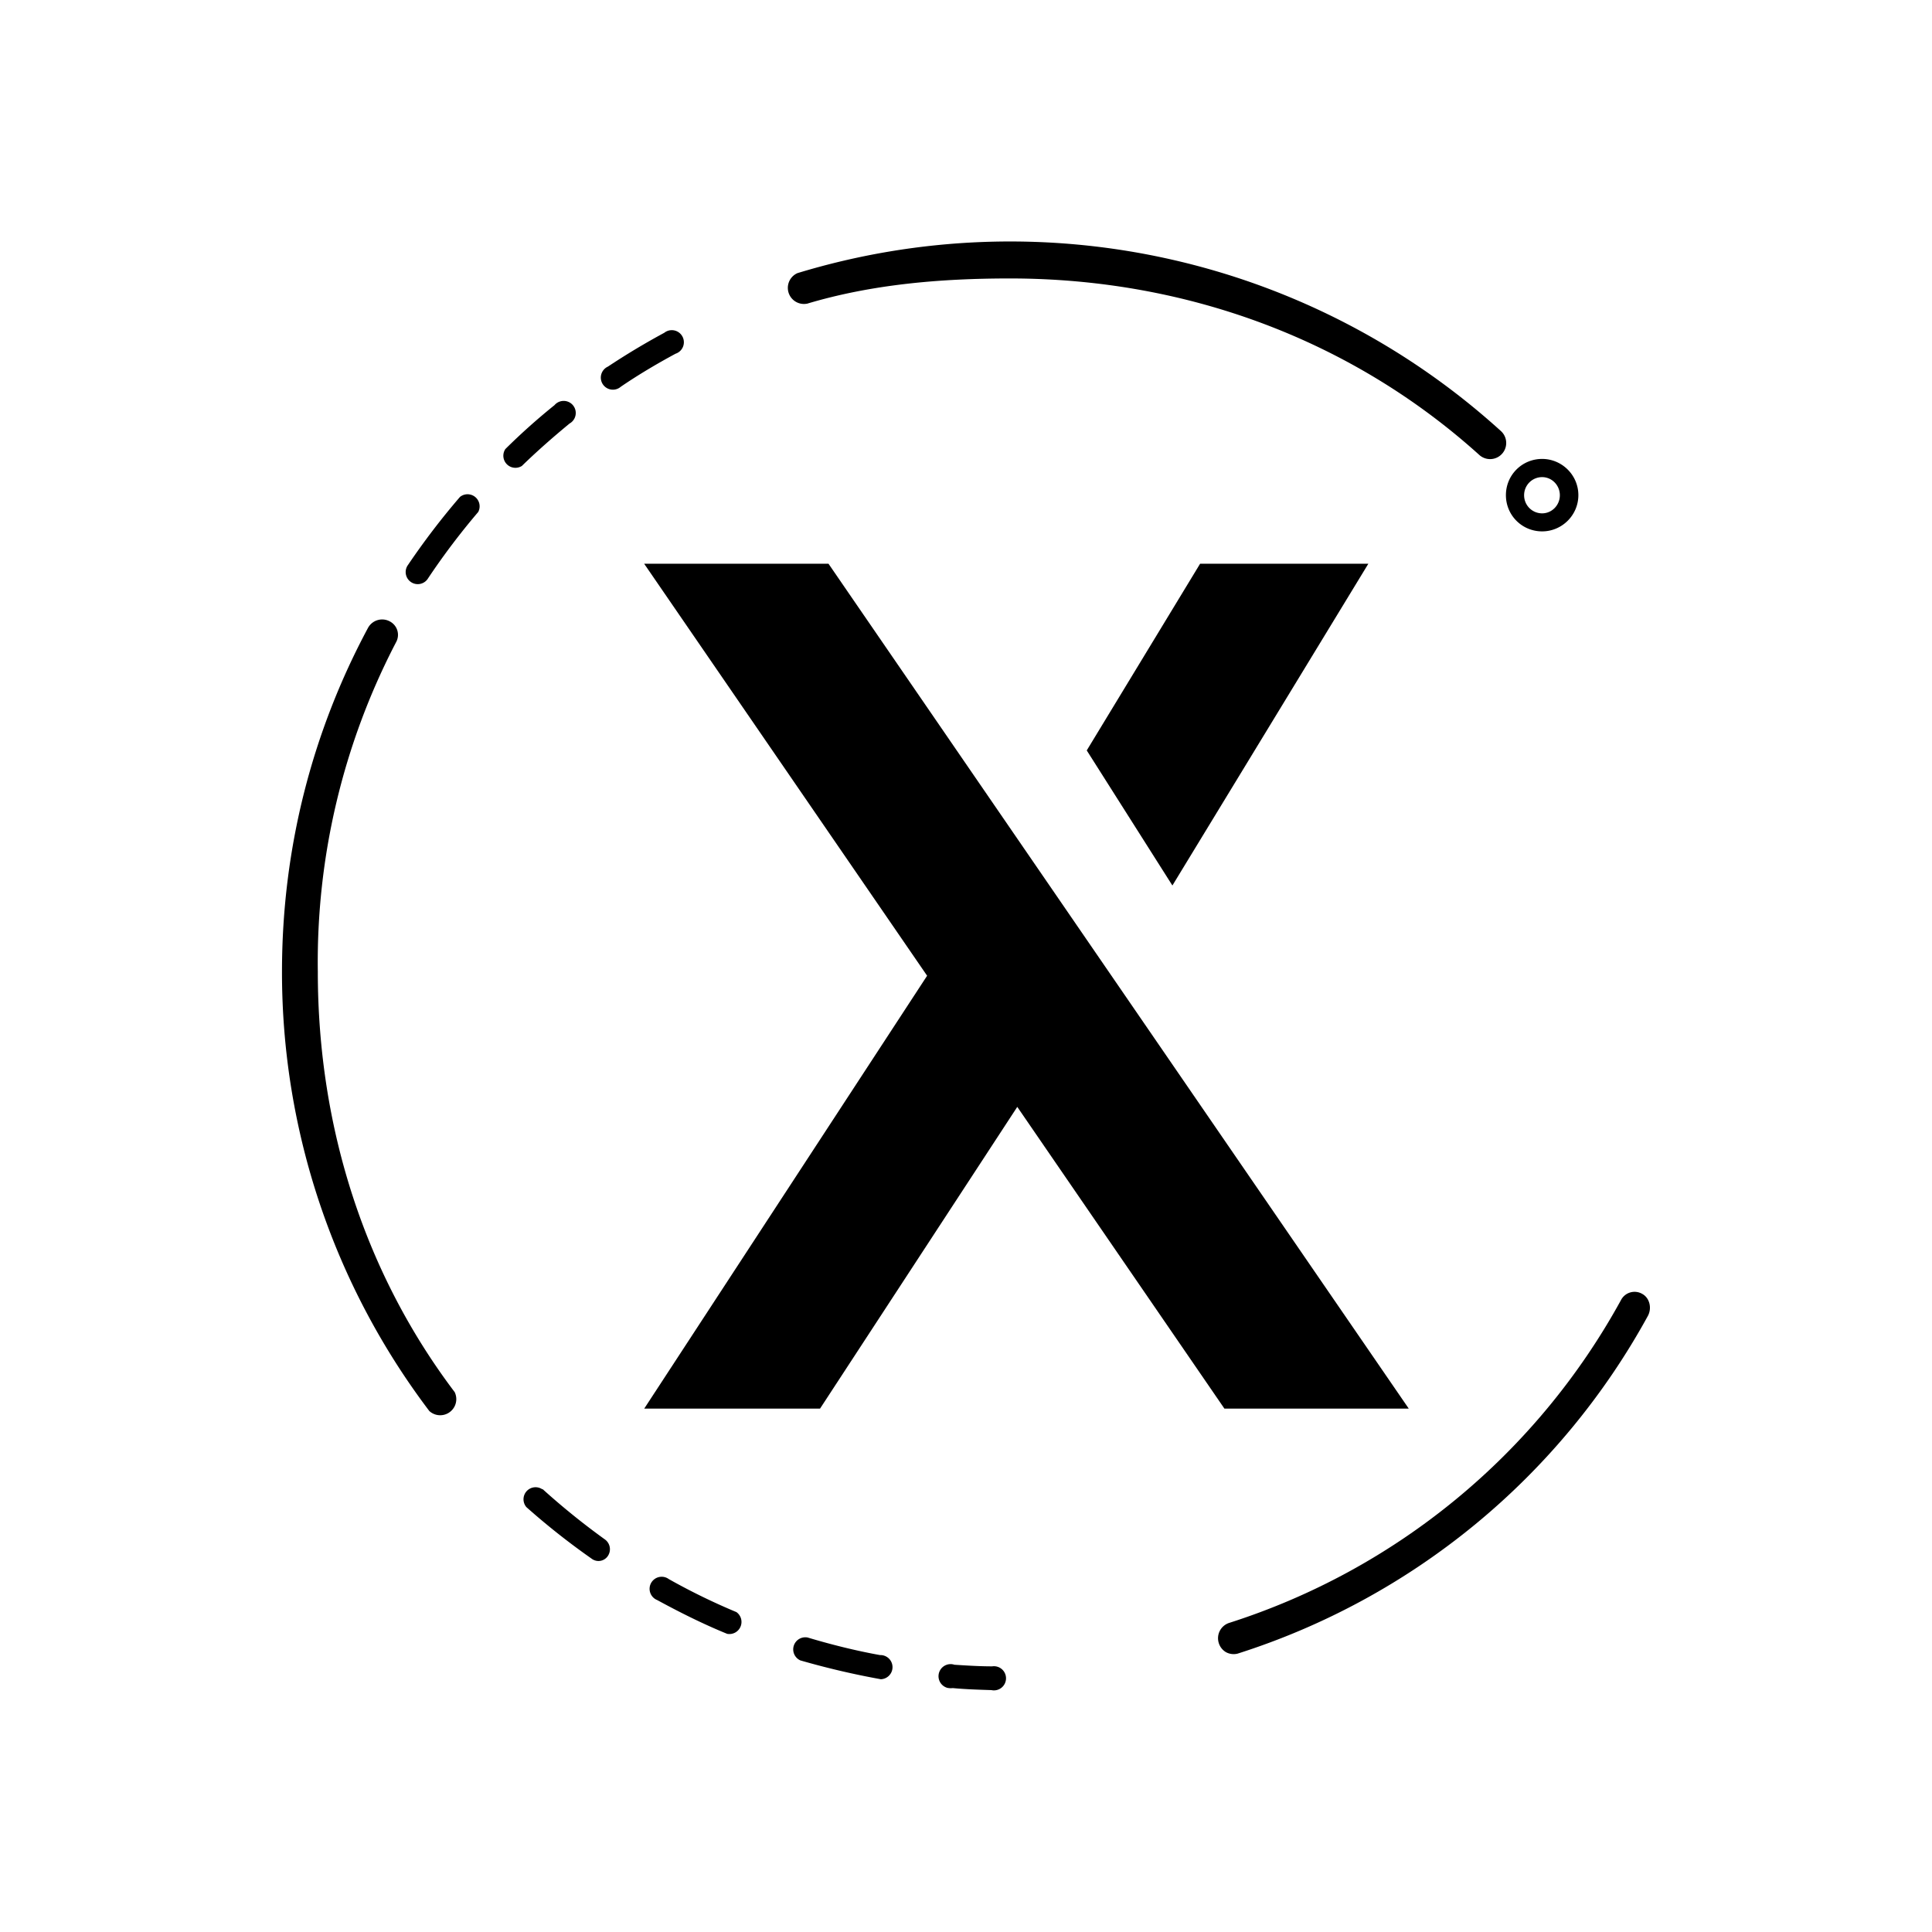 <svg xmlns="http://www.w3.org/2000/svg" xmlns:xlink="http://www.w3.org/1999/xlink" width="24" height="24" viewBox="0 0 24 24"><path fill="currentColor" d="M10.292 7.003h-2.29l3.515 5.118l-3.514 5.377h2.184l2.45-3.748l2.573 3.748h2.29zm6.706 0h-2.09L13.5 9.322L14.564 11z"/><path fill="currentColor" fill-rule="evenodd" d="M10.021 3.774c.8-.24 1.65-.315 2.524-.315c2.24 0 4.283.794 5.833 2.194a.2.2 0 0 0 .265-.3a9.07 9.07 0 0 0-8.737-1.96a.2.2 0 0 0 .115.38m9.136 2.604c.12 0 .22-.1.22-.225s-.1-.225-.22-.225c-.124 0-.224.1-.224.225s.1.225.224.225m0 .224c.245 0 .45-.2.45-.45s-.205-.45-.45-.45c-.25 0-.45.2-.45.45s.2.45.45.45M4.838 7.717c.1.05.135.17.08.265a8.6 8.6 0 0 0-.97 4.088c0 1.96.6 3.769 1.7 5.223a.2.2 0 0 1-.315.235a9.02 9.02 0 0 1-1.83-5.458c0-1.55.386-2.999 1.07-4.273a.2.2 0 0 1 .265-.08m15.564 8.357c.09.05.12.174.07.27a8.88 8.88 0 0 1-5.098 4.198a.2.2 0 0 1-.146-.019a.2.2 0 0 1-.089-.116a.2.2 0 0 1 .125-.245a8.5 8.5 0 0 0 4.873-4.013a.19.19 0 0 1 .265-.075M8.392 4.394a.15.15 0 1 0-.14-.26q-.361.195-.7.42a.15.15 0 1 0 .16.25c.22-.15.45-.286.68-.41m-1.32.869a.15.15 0 1 0-.184-.23q-.316.254-.61.545a.15.15 0 0 0 .205.21c.19-.185.39-.36.59-.525m-1.134 1.1a.15.15 0 0 0-.225-.19q-.346.402-.645.844a.15.15 0 1 0 .25.165q.286-.428.62-.82m.8 12.14a.15.15 0 0 0-.197.022a.15.15 0 0 0-.003.198q.386.343.81.64a.14.14 0 0 0 .204-.036a.15.15 0 0 0-.035-.2a9 9 0 0 1-.78-.63zm1.569 1.114a.15.15 0 0 0-.238.108a.15.15 0 0 0 .093.152c.285.155.575.3.87.42a.15.15 0 0 0 .166-.089a.15.15 0 0 0-.051-.181a8 8 0 0 1-.84-.41m1.72.725a.15.15 0 0 0-.168.105a.15.15 0 0 0 .082.18a10 10 0 0 0 1 .234a.15.15 0 0 0-.01-.3c-.3-.054-.605-.13-.905-.22m1.829.34a.15.15 0 0 0-.177.067a.15.15 0 0 0 .089.22a.2.2 0 0 0 .067.003c.16.015.32.02.48.025a.15.15 0 0 0 .166-.079a.15.15 0 0 0-.156-.216c-.155 0-.315-.01-.47-.02" clip-rule="evenodd"/></svg>